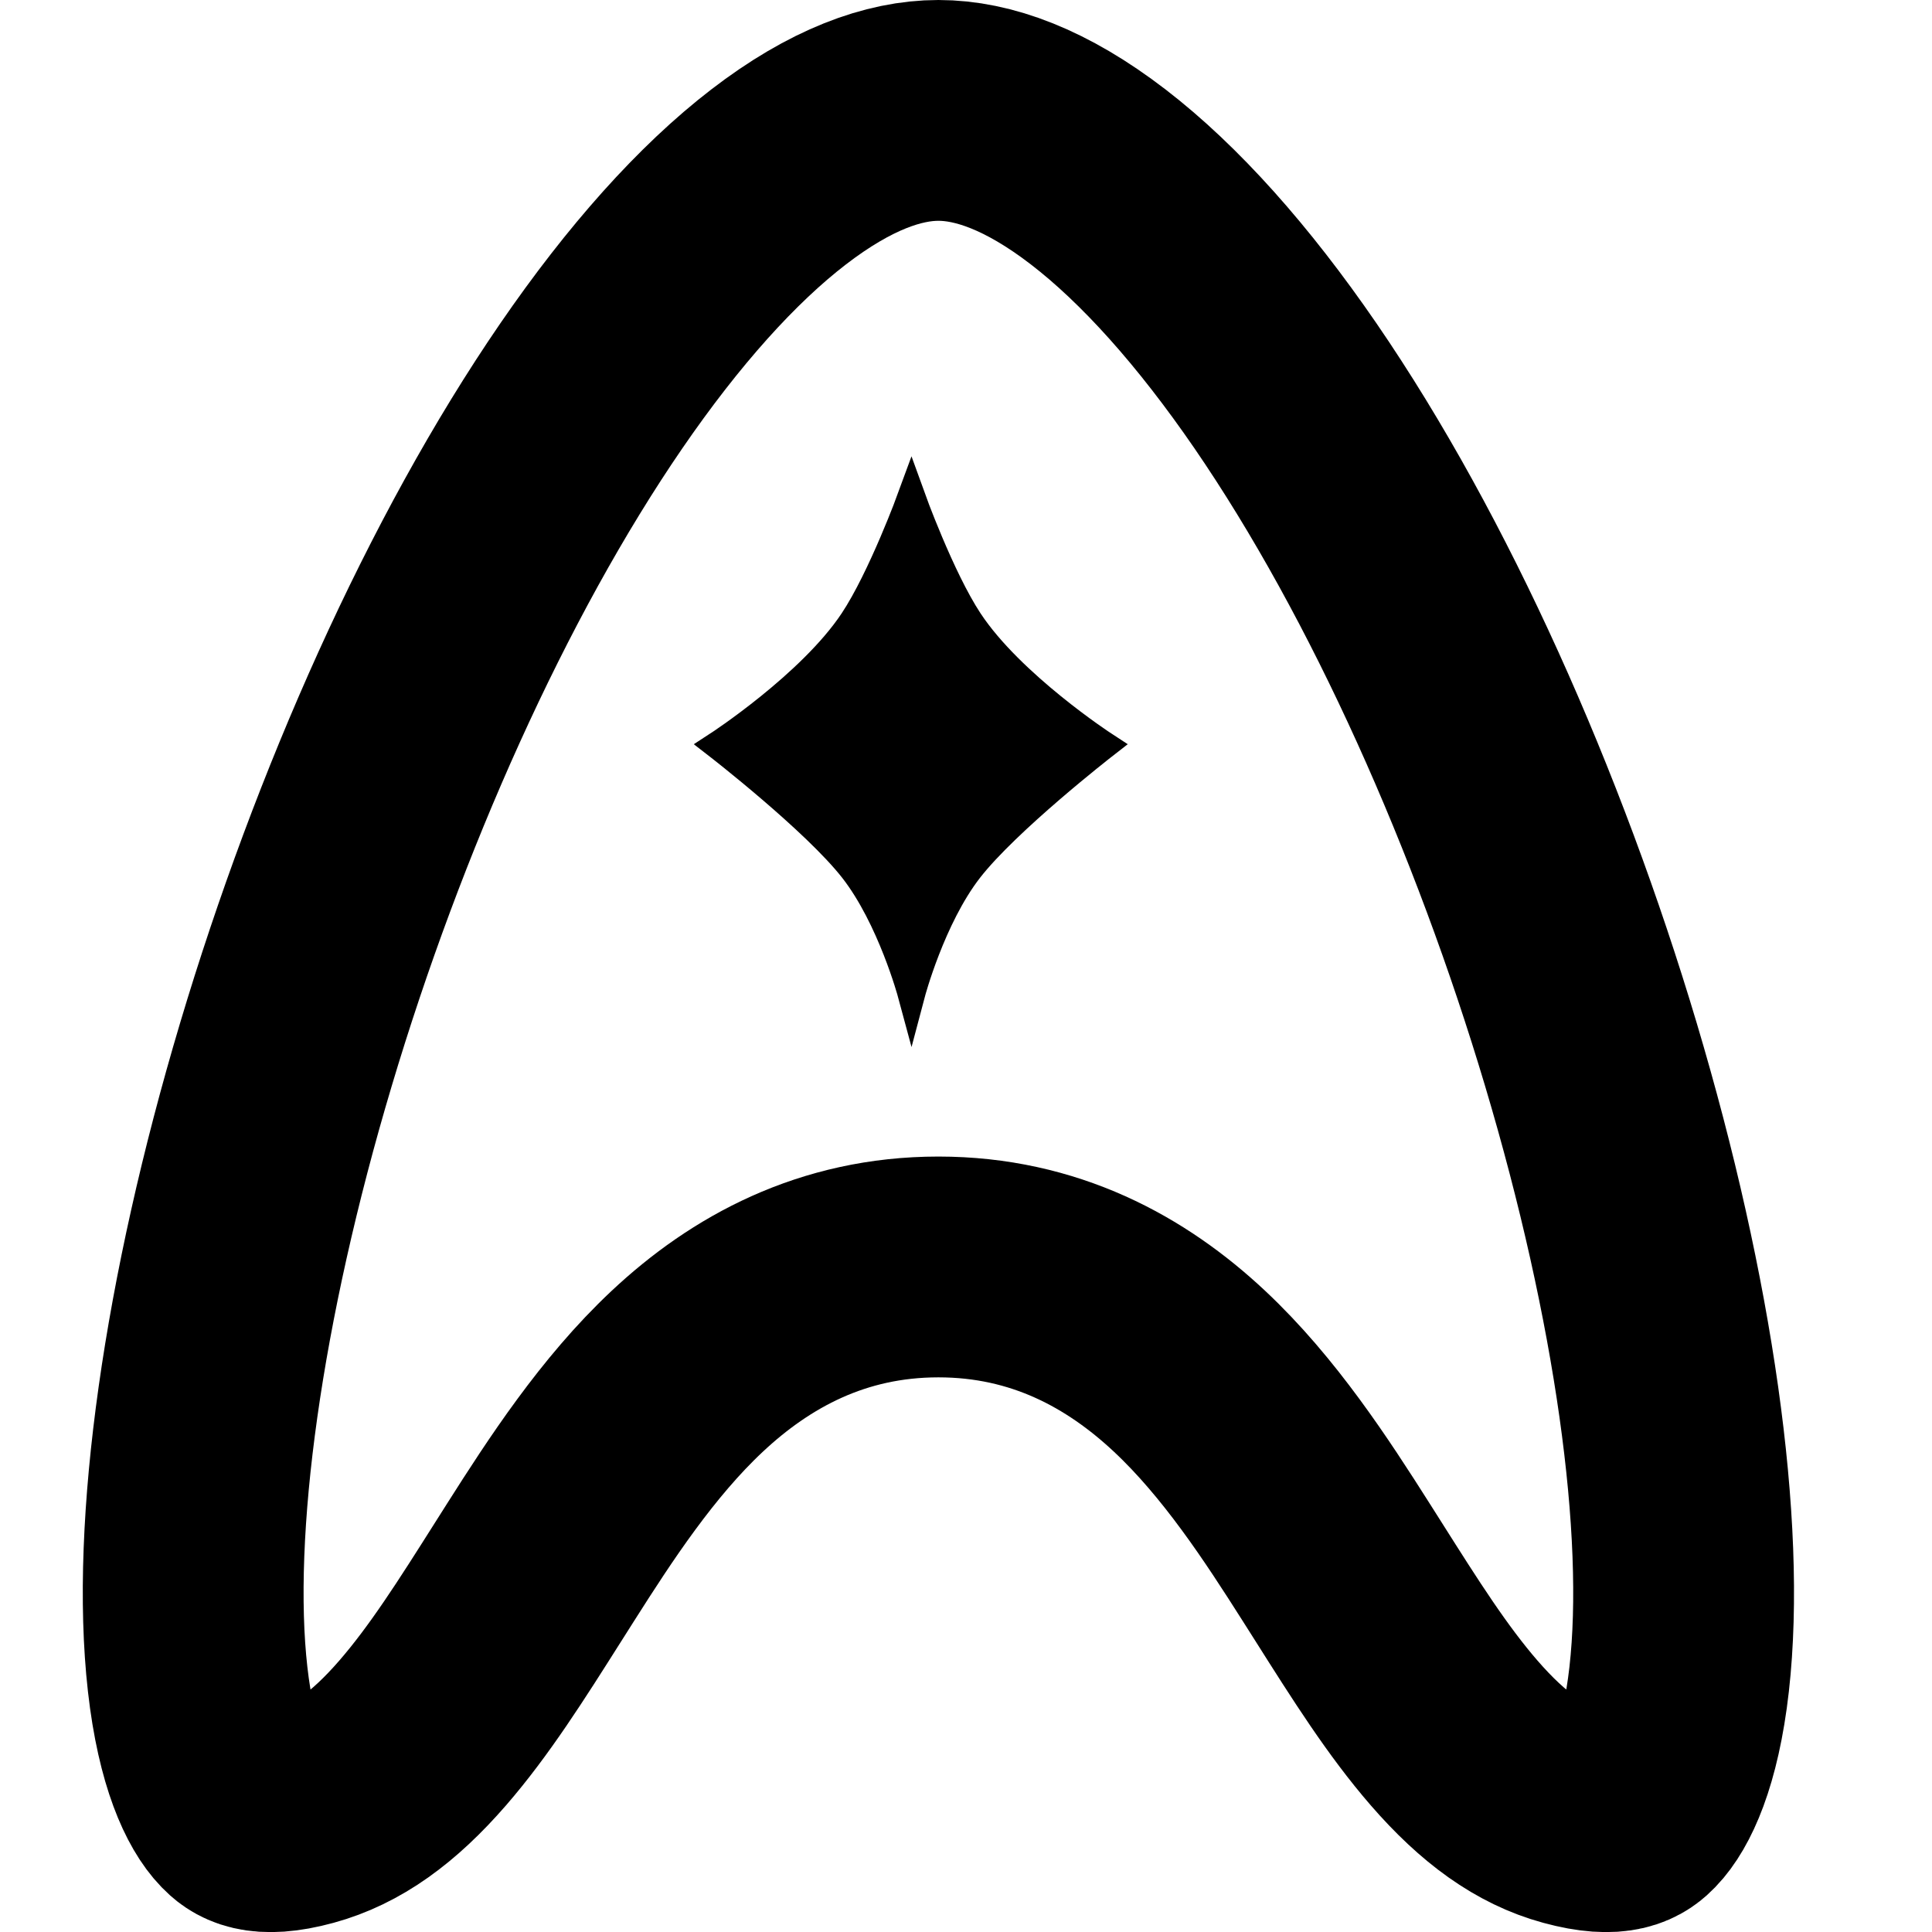 <svg id="tatakae" width="64" height="64" viewBox="0 0 64 70" fill="none" xmlns="http://www.w3.org/2000/svg">
<path  d="M31 4C32.617 4 34.549 4.688 36.786 6.408C39.019 8.125 41.323 10.699 43.578 13.984C48.085 20.553 52.016 29.413 54.641 38.206C57.288 47.071 58.456 55.365 57.839 60.84C57.523 63.637 56.812 65.037 56.273 65.593C56.041 65.832 55.6 66.254 53.966 65.808C52.466 65.399 51.111 64.429 49.688 62.791C48.359 61.26 47.202 59.431 45.864 57.315C45.716 57.082 45.566 56.845 45.414 56.605C43.982 54.349 42.27 51.716 40.1 49.684C37.81 47.538 34.847 45.904 31 45.904C27.153 45.904 24.19 47.538 21.9 49.684C19.73 51.716 18.018 54.349 16.586 56.605C16.434 56.845 16.284 57.082 16.136 57.315C14.798 59.431 13.641 61.26 12.312 62.791C10.889 64.429 9.534 65.399 8.034 65.808C6.4 66.254 5.959 65.832 5.727 65.593C5.188 65.037 4.477 63.637 4.161 60.84C3.544 55.365 4.712 47.071 7.359 38.206C9.984 29.413 13.915 20.553 18.422 13.984C20.677 10.699 22.981 8.125 25.214 6.408C27.451 4.688 29.383 4 31 4Z" stroke="currentColor" stroke-width="8"/>
<path d="M37 27C37 27 33.63 24.802 32.111 22.5C31.081 20.94 30.022 18 30.022 18C30.022 18 28.948 20.94 27.911 22.5C26.381 24.802 23 27 23 27C23 27 26.54 29.743 27.911 31.5C29.282 33.257 30.022 36 30.022 36C30.022 36 30.748 33.257 32.111 31.5C33.474 29.743 37 27 37 27Z" stroke="currentColor" fill="currentColor"/>
</svg>
